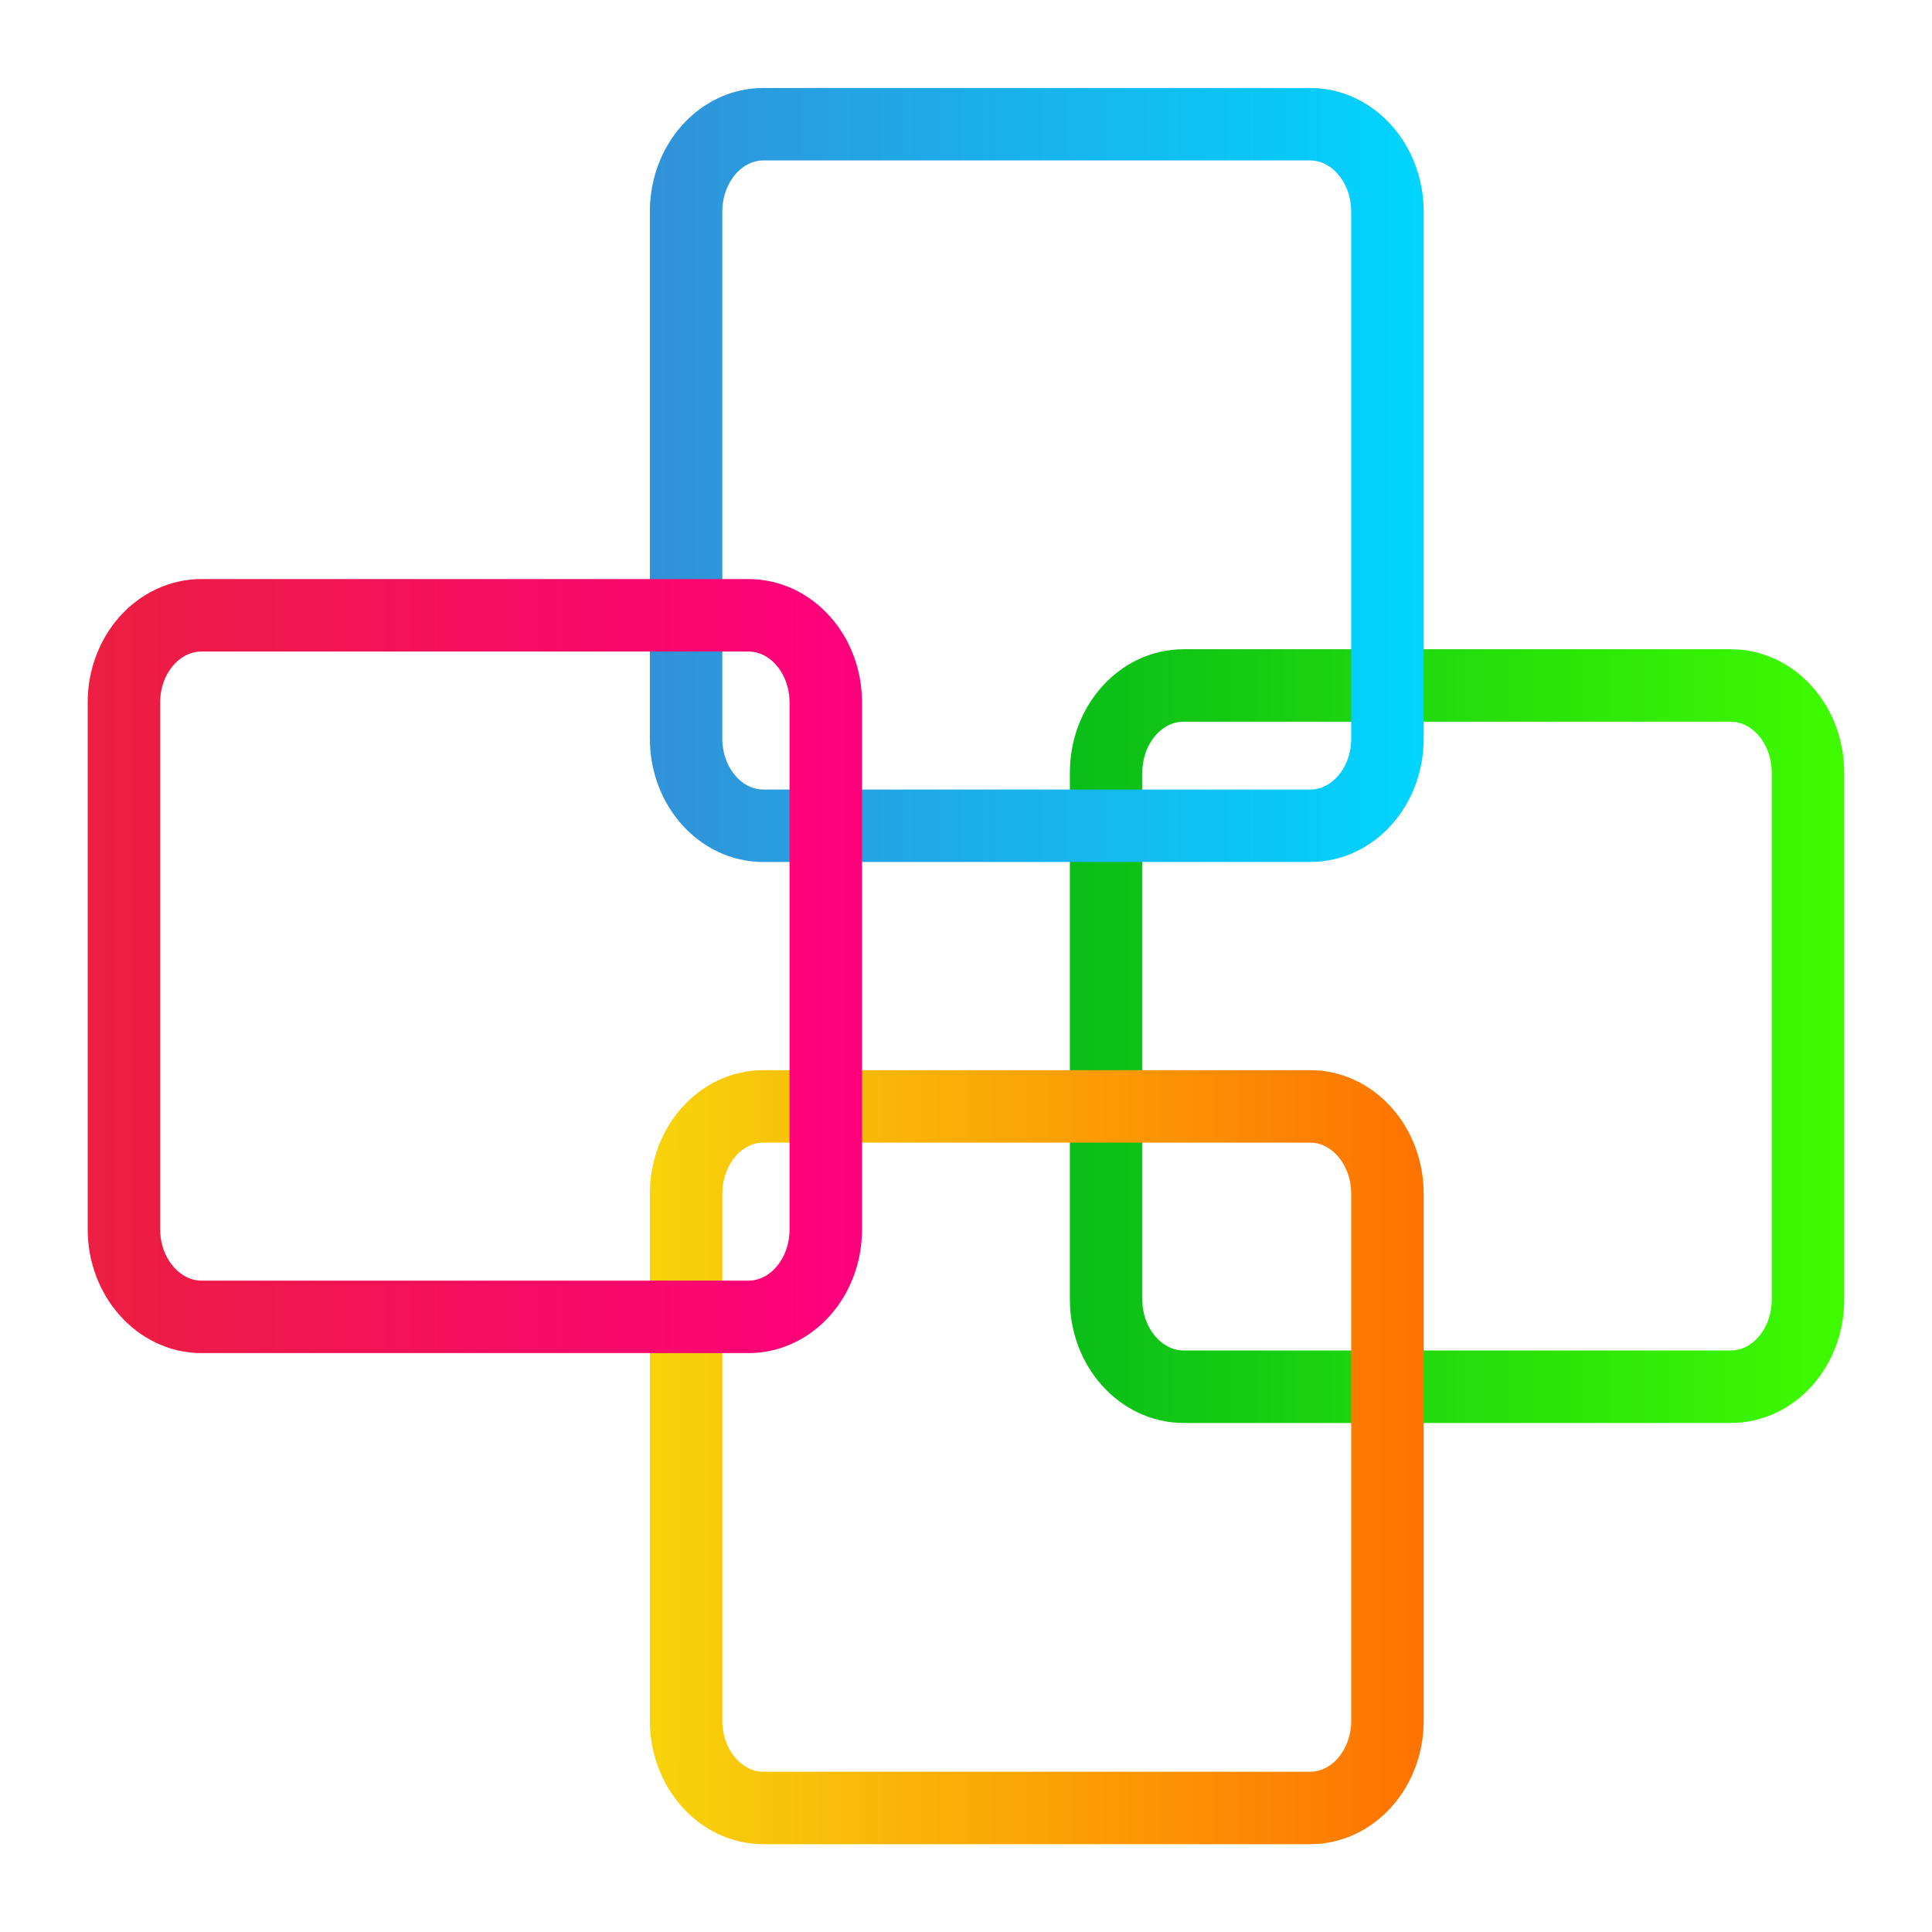 <svg xmlns="http://www.w3.org/2000/svg" xmlns:xlink="http://www.w3.org/1999/xlink" viewBox="0 0 48 48"><defs><linearGradient id="d"><stop offset="0" stop-color="#0abe18"/><stop offset="1" stop-color="#3efb00"/></linearGradient><linearGradient id="b"><stop offset="0" stop-color="#3192d9"/><stop offset="1" stop-color="#00d4ff"/></linearGradient><linearGradient id="a"><stop offset="0" stop-color="#ec1e41"/><stop offset="1" stop-color="#ff007d"/></linearGradient><linearGradient id="c"><stop offset="0" stop-color="#f7d30b"/><stop offset="1" stop-color="#ff7300"/></linearGradient><linearGradient xlink:href="#a" id="h" x1="11.565" y1="24" x2="22.429" y2="24" gradientUnits="userSpaceOnUse"/><linearGradient xlink:href="#b" id="g" x1="19.578" y1="17" x2="30.435" y2="17" gradientUnits="userSpaceOnUse"/><linearGradient xlink:href="#c" id="f" x1="19.578" y1="31" x2="30.435" y2="31" gradientUnits="userSpaceOnUse"/><linearGradient xlink:href="#d" id="e" x1="25.565" y1="24.998" x2="36.429" y2="24.998" gradientUnits="userSpaceOnUse"/></defs><g fill="none" stroke="#000" stroke-width="1.033"><path d="M27.1 20h7.797c.609 0 1.102.555 1.102 1.242v7.512c0 .688-.492 1.242-1.102 1.242H27.1c-.605 0-1.105-.555-1.105-1.242v-7.512c0-.688.496-1.242 1.105-1.242m0 0" transform="translate(-17.828 -17.83) scale(1.743)" stroke="url(#e)"/><path d="M21.11 26h7.793c.609 0 1.102.559 1.102 1.246v7.512c0 .684-.492 1.242-1.102 1.242H21.11c-.609 0-1.102-.559-1.102-1.242v-7.512c0-.688.492-1.246 1.102-1.246m0 0" transform="translate(-17.828 -17.83) scale(1.743)" stroke="url(#f)"/><path d="M21.11 12h7.793c.609 0 1.102.559 1.102 1.246v7.512c0 .688-.492 1.242-1.102 1.242H21.11c-.609 0-1.102-.555-1.102-1.242v-7.512c0-.688.492-1.246 1.102-1.246m0 0" transform="translate(-17.828 -17.83) scale(1.743)" stroke="url(#g)"/><path d="M13.1 19h7.797c.609 0 1.102.555 1.102 1.242v7.512c0 .688-.492 1.246-1.102 1.246H13.1c-.605 0-1.105-.559-1.105-1.246v-7.512c0-.688.496-1.242 1.105-1.242m0 0" transform="translate(-17.828 -17.83) scale(1.743)" stroke="url(#h)"/></g></svg>